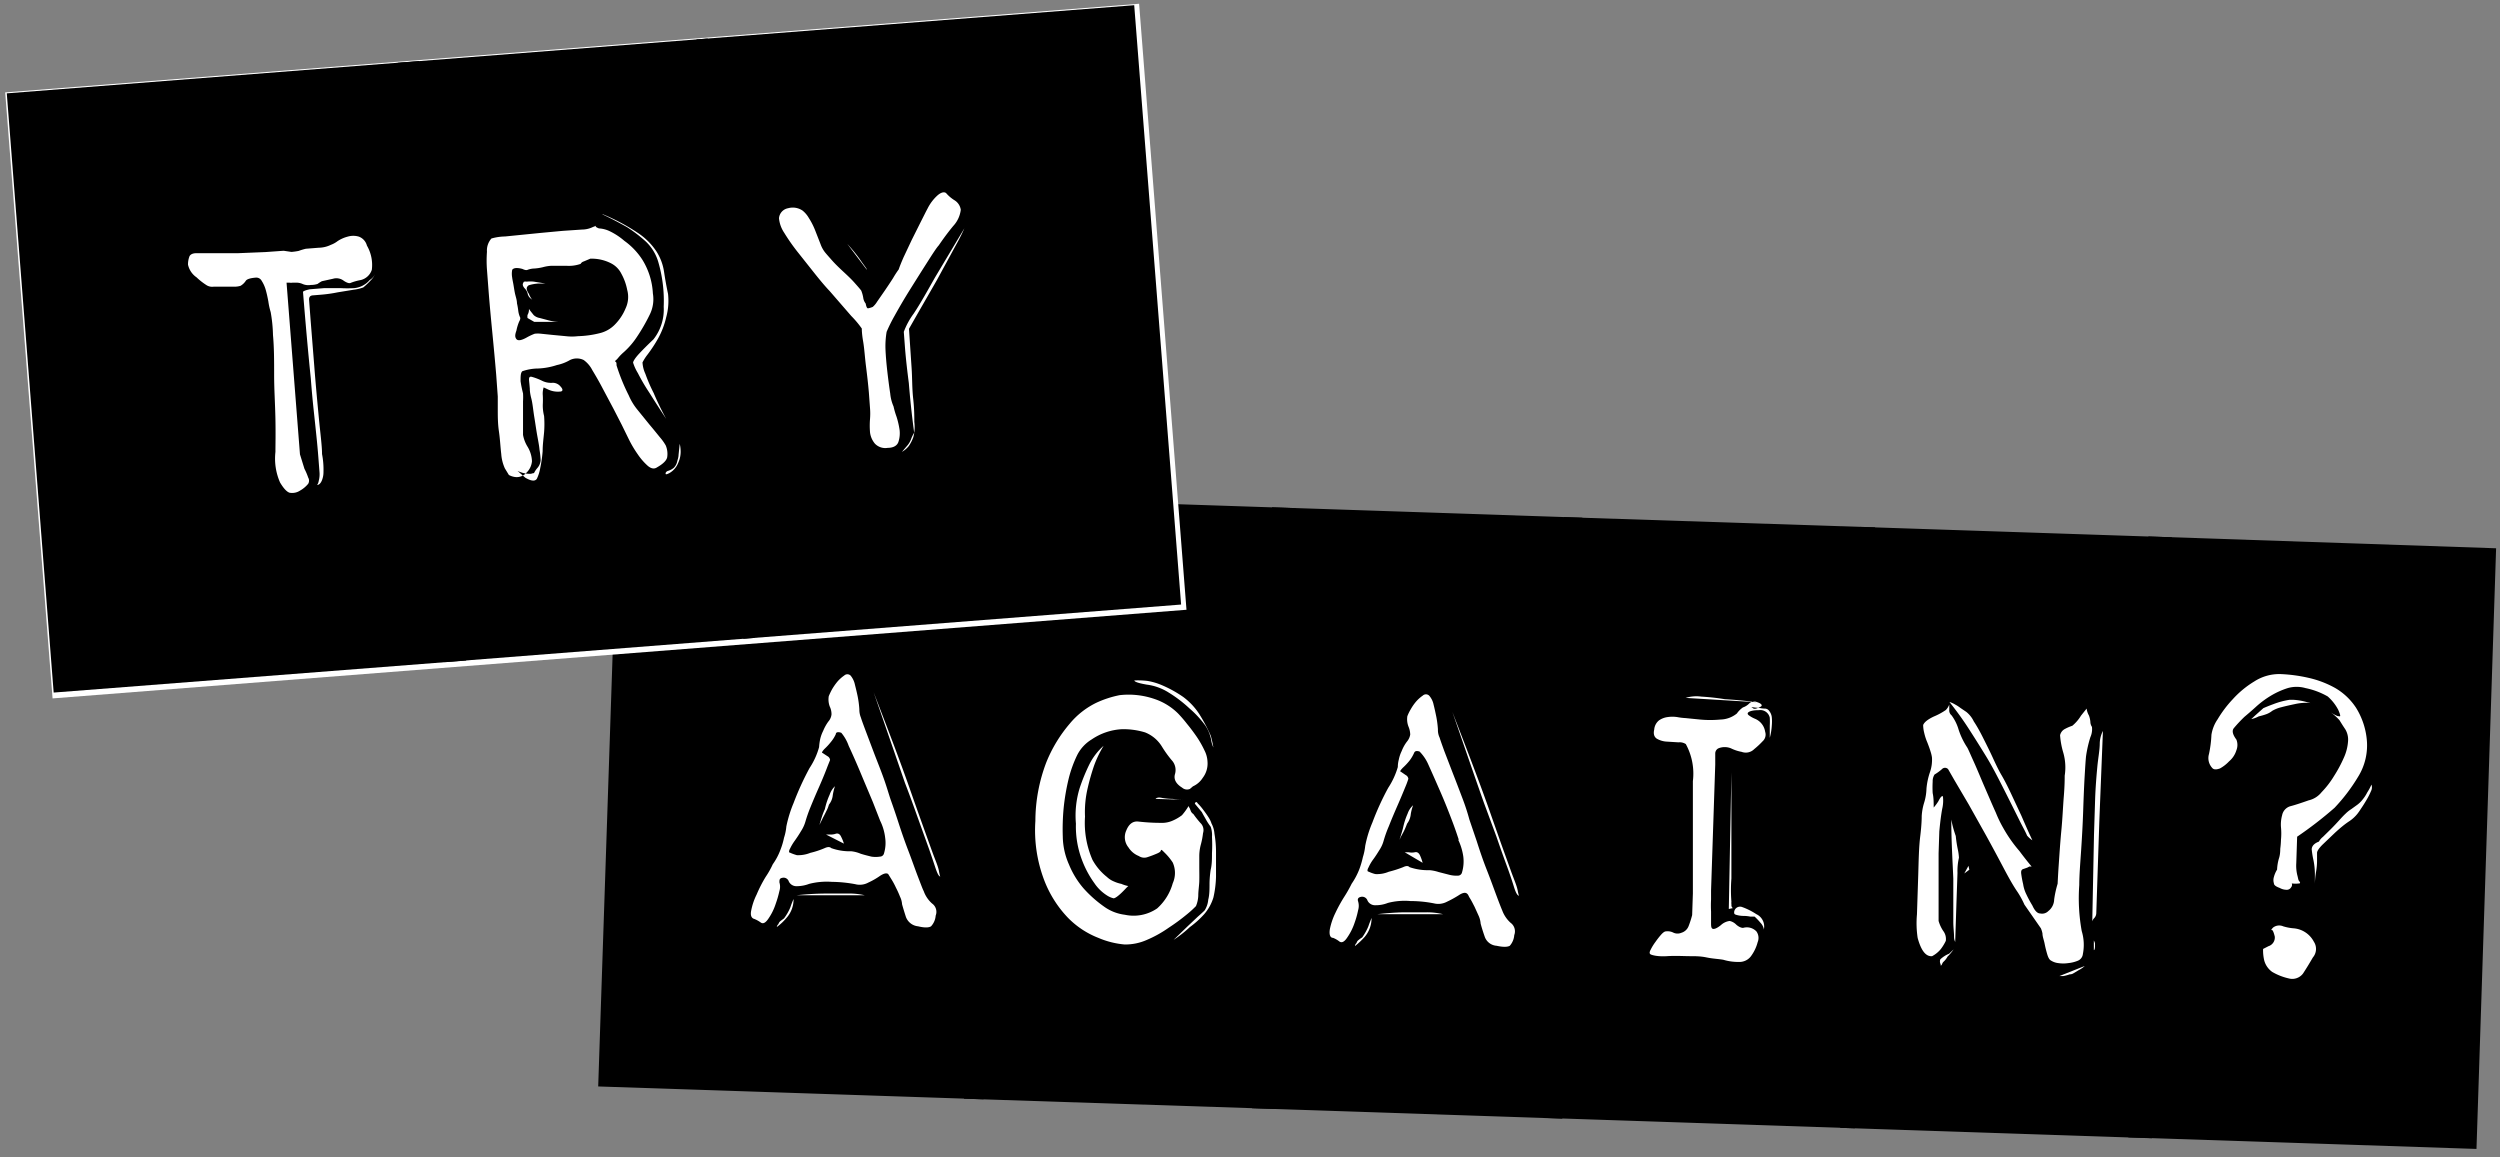 <svg id="Layer_1" data-name="Layer 1" xmlns="http://www.w3.org/2000/svg" viewBox="0 0 173.27 80.2"><rect x="0" y="0" width="173.27" height="80.2" fill="#808080" stroke="none"/><defs><style>.cls-1{fill:#fff;}</style></defs><title>startover_img</title><rect class="cls-1" x="50.42" y="41.3" width="117.69" height="30.07" transform="translate(1.93 -3.6) rotate(1.91)"/><path d="M68.17,76.19,41.46,75.3l1.39-41.64,26.71.88ZM52.28,63.69a2.1,2.1,0,0,1,.45.25c.17.12.35,0,.54-.29a3.88,3.88,0,0,0,.49-1,7.17,7.17,0,0,0,.26-.9,1,1,0,0,0,0-.59c0-.18,0-.28.2-.32a.38.38,0,0,1,.45.25.58.58,0,0,0,.55.33,2.43,2.43,0,0,0,.86-.16,4.92,4.92,0,0,1,1.58-.14,9.23,9.23,0,0,1,1.61.16,1.24,1.24,0,0,0,.91-.11A5.09,5.09,0,0,0,61,60.7c.26-.17.45-.21.56-.12l.21.34a4.83,4.83,0,0,1,.32.59,6.42,6.42,0,0,1,.29.64,1.39,1.39,0,0,1,.14.52c.06.22.15.52.27.89a1,1,0,0,0,.84.64c.45.11.75.1.9,0a1.22,1.22,0,0,0,.32-.74.71.71,0,0,0-.25-.84,2.08,2.08,0,0,1-.58-.86c-.07-.13-.2-.48-.4-1s-.42-1.16-.67-1.81-.48-1.32-.7-2-.39-1.16-.51-1.5-.27-.88-.48-1.47-.44-1.16-.66-1.73L60,50.66c-.18-.48-.29-.78-.33-.92a1.44,1.44,0,0,1-.11-.58,6.75,6.75,0,0,0-.11-.86c-.06-.3-.13-.58-.2-.86a1.44,1.44,0,0,0-.3-.62.32.32,0,0,0-.44,0,2.51,2.51,0,0,0-.46.41,4,4,0,0,0-.38.54,4.88,4.88,0,0,0-.23.48,1.39,1.39,0,0,0,.07.72,1.22,1.22,0,0,1,.12.55.9.9,0,0,1-.22.49,3.12,3.12,0,0,0-.36.65,2.47,2.47,0,0,0-.21.59,3.88,3.88,0,0,0-.07.53,5.07,5.07,0,0,1-.66,1.45A19.59,19.59,0,0,0,55,55.66a8.71,8.71,0,0,0-.5,1.62,3.47,3.47,0,0,1-.16.78,5.11,5.11,0,0,1-.25.84,4.24,4.24,0,0,1-.53,1,6,6,0,0,1-.49.87A9.11,9.11,0,0,0,52.44,62a4.29,4.29,0,0,0-.38,1.13C52,63.44,52.08,63.64,52.28,63.69ZM55,62.31a5.75,5.75,0,0,0-.22.57,3.5,3.5,0,0,1-.44.77l-.24.18a.44.44,0,0,0-.15.22.31.31,0,0,0-.11.2,3.82,3.82,0,0,0,.67-.63A1.92,1.92,0,0,0,55,62.31Zm6-5.43a3.59,3.59,0,0,1,.35,1.19,2.48,2.48,0,0,1-.08,1.07.29.29,0,0,1-.28.23,1.9,1.9,0,0,1-.6,0c-.24-.06-.49-.12-.74-.2A2.26,2.26,0,0,0,59,59a3.78,3.78,0,0,1-1.39-.22q-.14-.14-.45,0a6,6,0,0,1-1,.33,2.22,2.22,0,0,1-.93.16,3,3,0,0,1-.47-.17c-.09,0-.1-.12,0-.29a3.33,3.33,0,0,1,.33-.55c.14-.2.29-.42.43-.66a2.47,2.47,0,0,0,.3-.65,9.75,9.75,0,0,1,.35-1q.28-.69.6-1.41c.21-.48.39-.91.53-1.28s.23-.57.23-.59a.33.33,0,0,0-.18-.26L57,52.18c-.07,0,0-.12.14-.27a4.33,4.33,0,0,0,.46-.5,2.34,2.34,0,0,0,.33-.53c0-.14.17-.17.38-.09a2.89,2.89,0,0,1,.51.9c.26.56.54,1.19.84,1.91s.59,1.4.84,2Zm-5.8,5.17,4.74,0a4.75,4.75,0,0,0-1.15-.12c-.5,0-1,0-1.57,0A19.68,19.68,0,0,0,55.2,62.05Zm1.59-4.87.26-.53c.1-.18.18-.35.26-.51a2,2,0,0,0,.14-.37,1.27,1.27,0,0,0,.27-.67,3.58,3.58,0,0,1,.15-.61,1.45,1.45,0,0,0-.37.59,4.94,4.94,0,0,0-.33,1C57,56.44,56.9,56.82,56.79,57.18Zm1.7,1.29A2.78,2.78,0,0,0,58.3,58c-.08-.18-.2-.26-.36-.22a1.09,1.09,0,0,1-.42.06h-.27Zm6.65,2.27c.06.09,0,0-.06-.35s-.25-.76-.45-1.31-.44-1.22-.72-2-.57-1.6-.86-2.43c-.7-2-1.54-4.18-2.5-6.67q1.22,3.52,2.17,6.28c.32.83.61,1.63.88,2.39l.72,2c.21.58.37,1.07.5,1.46S65.05,60.71,65.14,60.74Z"/><path d="M88.42,76.86l-21.61-.71L68.19,34.5l21.61.72ZM82.68,54.5a1.56,1.56,0,0,0,.68-.59,1.63,1.63,0,0,0,.33-1.12,1.9,1.9,0,0,0-.2-.76,7.06,7.06,0,0,0-.53-.94c-.22-.32-.45-.63-.69-.92a9.07,9.07,0,0,0-.62-.72,4.22,4.22,0,0,0-1.62-1,5.52,5.52,0,0,0-2.43-.27A7.13,7.13,0,0,0,76,48.7a5.54,5.54,0,0,0-1.87,1.47,9.69,9.69,0,0,0-1.61,2.66,11.48,11.48,0,0,0-.76,4.07,9.72,9.72,0,0,0,.61,4.1A7.78,7.78,0,0,0,74,63.59,6,6,0,0,0,76.12,65a5.94,5.94,0,0,0,1.82.46,3.67,3.67,0,0,0,1.53-.31A8.2,8.2,0,0,0,81,64.3a13.9,13.9,0,0,0,1.24-.91,6.89,6.89,0,0,0,.65-.59,2.08,2.08,0,0,0,.16-.72c0-.34.06-.68.07-1s0-.7,0-1,0-.58,0-.75a3.13,3.13,0,0,1,.12-.84,5.27,5.27,0,0,0,.14-.75.68.68,0,0,0-.18-.7,6.88,6.88,0,0,1-.49-.62.47.47,0,0,1-.17-.19l-.09-.23a.29.29,0,0,1-.07-.14,4.29,4.29,0,0,1-.46.64,3,3,0,0,1-.63.37,1.82,1.82,0,0,1-.85.16c-.66,0-1.18-.05-1.55-.09s-.65.17-.83.62a1.12,1.12,0,0,0,.15,1.17,1.51,1.51,0,0,0,.72.6.68.68,0,0,0,.62.07c.22-.07.42-.15.61-.23s.28-.14.3-.23.1,0,.25.15a4,4,0,0,1,.57.69,1.76,1.76,0,0,1,0,1.44,3.65,3.65,0,0,1-1.08,1.74,2.88,2.88,0,0,1-2.24.44,3.11,3.11,0,0,1-1.46-.58,8.28,8.28,0,0,1-1.41-1.26,6,6,0,0,1-1-1.64A4.92,4.92,0,0,1,73.66,58a15.5,15.5,0,0,1,.06-2,15.13,15.13,0,0,1,.34-2,8.33,8.33,0,0,1,.6-1.67,2.68,2.68,0,0,1,1-1.08,4.1,4.1,0,0,1,2.09-.71,5.14,5.14,0,0,1,1.61.22,2.4,2.4,0,0,1,1.18,1,7.73,7.73,0,0,0,.73,1,1,1,0,0,1,.16.91c-.09.35.08.66.5.92a.51.51,0,0,0,.54.09Zm-8.11,2.59A6.54,6.54,0,0,0,75,59.63a6.79,6.79,0,0,0,.85,1.58,2.93,2.93,0,0,0,.84.83,1.47,1.47,0,0,0,.49.22c.09,0,.28-.12.56-.39s.29-.31.46-.46a2.21,2.21,0,0,1-.48-.15,2.39,2.39,0,0,1-.5-.16,1.58,1.58,0,0,1-.5-.32,3.93,3.93,0,0,1-1-1.18,6.4,6.4,0,0,1-.52-3,7.18,7.18,0,0,1,.19-2,15.11,15.11,0,0,1,.44-1.54,7.54,7.54,0,0,1,.66-1.37A4.25,4.25,0,0,0,75.49,53a13.06,13.06,0,0,0-.66,1.62A6.5,6.5,0,0,0,74.57,57.09Zm4.05-9.93c0,.09.28.19.86.29A3.71,3.71,0,0,1,81,48a8.9,8.9,0,0,1,1.43,1.09,7,7,0,0,1,1.09,1.17,2.77,2.77,0,0,1,.42,1,1.81,1.81,0,0,0,.24.7.5.5,0,0,0,0,.19.31.31,0,0,1,0,.09v.13A9.37,9.37,0,0,0,83.92,51a11.51,11.51,0,0,0-.72-1.38A4.54,4.54,0,0,0,82,48.3a8.26,8.26,0,0,0-1.49-.82,4.33,4.33,0,0,0-1-.29A5.88,5.88,0,0,0,78.62,47.16Zm1.47,8.21,2,.06a7.36,7.36,0,0,1-.81-.06,4.76,4.76,0,0,1-.75-.07C80.32,55.25,80.16,55.28,80.09,55.37Zm2.72.33.49.59c.08.16.19.34.3.54s.23.36.31.47A1.76,1.76,0,0,1,84,58a10.31,10.31,0,0,1,0,1.13c0,.4,0,.79-.09,1.15a7.15,7.15,0,0,0-.08.92c0,.43,0,.82-.09,1.16a1.63,1.63,0,0,1-.25.74c-.09.09-.25.24-.48.44l-.72.68-.95.92a7.89,7.89,0,0,0,1.12-.88,6.32,6.32,0,0,0,1-.9,3.16,3.16,0,0,0,.64-1.16,7.26,7.26,0,0,0,.18-1.46c0-.57,0-1.11,0-1.62a7.59,7.59,0,0,0-.11-1.35,1.75,1.75,0,0,0-.2-.69,1.81,1.81,0,0,0-.2-.42c-.12-.19-.25-.37-.38-.54a3.55,3.55,0,0,0-.38-.44C82.94,55.55,82.86,55.56,82.81,55.7Z"/><path d="M108.28,77.53l-21.5-.72,1.38-41.65,21.51.72ZM92.39,65a1.78,1.78,0,0,1,.45.26c.17.11.35,0,.54-.29a4,4,0,0,0,.5-1,6.26,6.26,0,0,0,.25-.89,1.06,1.06,0,0,0,0-.6c-.06-.17,0-.28.19-.32a.39.39,0,0,1,.46.26.58.58,0,0,0,.55.32,2.26,2.26,0,0,0,.86-.16,4.64,4.64,0,0,1,1.57-.13,8.45,8.45,0,0,1,1.62.16,1.27,1.27,0,0,0,.9-.11,7.32,7.32,0,0,0,.82-.45c.27-.18.46-.21.57-.12s.09.14.21.33.22.4.32.59l.29.64a1.6,1.6,0,0,1,.13.52c.06.23.15.53.28.9a.94.94,0,0,0,.83.64c.45.1.75.09.91,0a1.25,1.25,0,0,0,.31-.74.73.73,0,0,0-.25-.85,2.16,2.16,0,0,1-.58-.85c-.06-.14-.2-.49-.39-1s-.42-1.15-.68-1.81-.48-1.31-.7-2l-.51-1.5a15.15,15.15,0,0,0-.48-1.47c-.22-.58-.44-1.16-.66-1.72l-.6-1.56c-.17-.47-.28-.78-.32-.92a1.23,1.23,0,0,1-.12-.58,7,7,0,0,0-.11-.86c-.06-.29-.12-.58-.19-.85a1.33,1.33,0,0,0-.31-.63.32.32,0,0,0-.44,0,2.47,2.47,0,0,0-.46.41,3.34,3.34,0,0,0-.37.53,3.09,3.09,0,0,0-.24.49,1.41,1.41,0,0,0,.08.72,1.52,1.52,0,0,1,.12.55,1,1,0,0,1-.22.48,2.63,2.63,0,0,0-.37.66,2.42,2.42,0,0,0-.2.59,2.07,2.07,0,0,0-.07.52,5.31,5.31,0,0,1-.67,1.45A18.8,18.8,0,0,0,95.12,57a8,8,0,0,0-.5,1.63,3.86,3.86,0,0,1-.16.77,6,6,0,0,1-.25.85,4.84,4.84,0,0,1-.53,1,9.11,9.11,0,0,1-.49.87,10.59,10.59,0,0,0-.64,1.16,4.63,4.63,0,0,0-.38,1.12C92.11,64.77,92.19,65,92.39,65Zm2.67-1.38c-.09.23-.17.42-.22.58a3.86,3.86,0,0,1-.43.77,1.8,1.8,0,0,0-.25.18.34.34,0,0,0-.14.21.31.31,0,0,0-.11.21,5.37,5.37,0,0,0,.67-.63A2,2,0,0,0,95.06,63.64Zm6-5.43a4,4,0,0,1,.36,1.19,2.68,2.68,0,0,1-.09,1.08.29.29,0,0,1-.28.23,2,2,0,0,1-.6-.06l-.74-.19a2.81,2.81,0,0,0-.63-.13,3.88,3.88,0,0,1-1.39-.21c-.09-.1-.23-.1-.44,0a7.77,7.77,0,0,1-1,.32,2.06,2.06,0,0,1-.93.16,2.44,2.44,0,0,1-.47-.17c-.09,0-.1-.12,0-.29a3,3,0,0,1,.32-.55c.15-.2.29-.42.43-.65a2.23,2.23,0,0,0,.3-.66,8.29,8.29,0,0,1,.36-1c.18-.46.38-.93.59-1.41s.39-.91.54-1.28a5.76,5.76,0,0,0,.22-.59.33.33,0,0,0-.18-.26l-.35-.24q-.11,0,.15-.27a4.29,4.29,0,0,0,.46-.49,2.64,2.64,0,0,0,.32-.54c.05-.13.18-.16.38-.09A3,3,0,0,1,99,53c.25.55.53,1.19.84,1.9s.58,1.4.83,2.06S101.05,58.05,101.11,58.21Zm-5.8,5.17h4.75a4.76,4.76,0,0,0-1.16-.13c-.5,0-1,0-1.57,0A19.93,19.93,0,0,0,95.31,63.38Zm1.6-4.86.25-.54c.1-.18.19-.34.26-.5s.12-.28.15-.37a1.3,1.3,0,0,0,.26-.68,3.38,3.38,0,0,1,.16-.6,1.39,1.39,0,0,0-.38.58,4.92,4.92,0,0,0-.32,1C97.14,57.78,97,58.16,96.91,58.52ZM98.6,59.8a3.14,3.14,0,0,0-.18-.51c-.09-.19-.21-.26-.37-.22a1.05,1.05,0,0,1-.41,0h-.28Zm6.65,2.27c.07.1,0,0-.06-.34s-.25-.76-.45-1.31l-.72-2L103.17,56c-.71-2-1.55-4.18-2.51-6.66.81,2.34,1.53,4.44,2.18,6.28l.88,2.38c.26.76.5,1.43.71,2s.38,1.08.5,1.47S105.16,62.05,105.25,62.07Z"/><path d="M128.56,78.2,107,77.48l1.38-41.64,21.58.71ZM121.38,49l.1.07c.06.07.18.07.34,0s.28-.1.28-.18-.11-.16-.33-.23a.49.49,0,0,0-.54.1,1.09,1.09,0,0,1-.43.27,1.66,1.66,0,0,0-.42.42,1.88,1.88,0,0,1-1.14.42,7.55,7.55,0,0,1-1.41,0l-1-.1a4.2,4.2,0,0,1-.58-.07,2.25,2.25,0,0,0-.68,0,1.35,1.35,0,0,0-.59.23.91.91,0,0,0-.33.64c-.07.3,0,.5.17.62a1.52,1.52,0,0,0,.71.21l.8.05a.79.79,0,0,1,.51.12,4.27,4.27,0,0,1,.49,2.57c0,.3,0,.91,0,1.84s0,1.93,0,3,0,2,0,2.94l-.05,1.5a6.62,6.62,0,0,1-.24.75.77.77,0,0,1-.51.48.68.68,0,0,1-.53,0,.9.9,0,0,0-.53-.1c-.09,0-.2.07-.35.24s-.27.33-.39.5a3.46,3.46,0,0,0-.32.52c-.1.18-.1.29,0,.34s.48.16,1.12.12,1.16,0,1.57,0,.76,0,1.19.09.82.1,1.15.16a3.59,3.59,0,0,0,1.07.15,1,1,0,0,0,.89-.46,2.81,2.81,0,0,0,.42-.91.77.77,0,0,0-.09-.75.92.92,0,0,0-.92-.24c-.11,0-.27-.05-.47-.22a.91.91,0,0,0-.46-.26,1.1,1.1,0,0,0-.61.29c-.25.2-.43.28-.54.26s-.14-.13-.14-.38,0-.52,0-.81a8,8,0,0,1,0-.85l0-.63.29-8.72,0-.76a.4.4,0,0,1,.21-.36,1.15,1.15,0,0,1,.89,0,2.83,2.83,0,0,0,.73.24.82.82,0,0,0,.87-.19,5.64,5.64,0,0,0,.58-.54.62.62,0,0,0,.18-.66,1.16,1.16,0,0,0-.72-.91,2,2,0,0,1-.42-.24c-.1-.08-.09-.16,0-.22s.29-.13.71-.13a.67.67,0,0,1,.75.52,5.22,5.22,0,0,1,0,.55v.44l0,.41a4.28,4.28,0,0,0,.14-.85,3,3,0,0,0,0-.58.86.86,0,0,0-.19-.45.37.37,0,0,0-.31-.15,1.44,1.44,0,0,1-.37-.05A3,3,0,0,1,121.38,49Zm-4.55-.63,4.94.3c-.8-.1-1.53-.17-2.22-.21a16.1,16.1,0,0,0-1.64-.18A2.5,2.5,0,0,0,116.83,48.37ZM120,53.52,119.82,63l.28-.06a.28.28,0,0,1-.1-.17.38.38,0,0,0,0-.1.9.9,0,0,1,0-.18,10.19,10.19,0,0,1,0-1.6V57.82Zm.19,9.7c0,.09,0,.15.16.19a1.78,1.78,0,0,0,.46.07,2.44,2.44,0,0,1,.51.05l.29,0a4.4,4.4,0,0,1,.4.42.88.88,0,0,1,.25.53,3.59,3.59,0,0,0,0,.53c0,.19,0,.23,0,.11a4.63,4.63,0,0,1,0-.76.94.94,0,0,0-.53-1,4.58,4.58,0,0,0-1-.5A.41.41,0,0,0,120.19,63.22Z"/><path d="M149.14,78.89l-21.6-.72,1.38-41.65,21.61.72ZM134.86,65.21a.92.92,0,0,0-.18-.69,2.5,2.5,0,0,1-.32-.69c0-.12,0-.44,0-1V61.08c0-.67,0-1.32,0-1.94l.05-1.52c.06-.66.13-1.18.2-1.56a2.46,2.46,0,0,0,.05-.86c-.05-.06-.15,0-.32.34a3.43,3.43,0,0,1-.32.43c0-.34,0-.69-.07-1a7.09,7.09,0,0,1,0-.8.85.85,0,0,1,.13-.49,3.39,3.39,0,0,0,.51-.37.29.29,0,0,1,.43,0l.43.75,1,1.7,1.21,2.16c.43.78.82,1.51,1.19,2.21s.68,1.26,1,1.72a6.23,6.23,0,0,1,.46.85l1.14,1.64a1.72,1.72,0,0,1,.11.36c0,.22.1.45.15.71s.11.49.18.73.16.39.27.44a1.18,1.18,0,0,0,.49.17,2.36,2.36,0,0,0,.7,0,2.29,2.29,0,0,0,.65-.16.56.56,0,0,0,.36-.47,3.27,3.27,0,0,0-.08-1.59,12.8,12.8,0,0,1-.17-3.19c0-.7.07-1.51.13-2.42s.11-1.8.14-2.69.06-1.68.1-2.37.07-1.17.1-1.45a8.28,8.28,0,0,1,.3-1.32,1.35,1.35,0,0,0,.11-.71.63.63,0,0,1-.11-.34,1.6,1.6,0,0,0-.1-.45,1.3,1.3,0,0,1-.16-.48l-.39.49a2.77,2.77,0,0,1-.6.7,3.25,3.25,0,0,0-.51.22.64.64,0,0,0-.34.44,5.59,5.59,0,0,0,.22,1.2,3.69,3.69,0,0,1,.1,1.6c0,.21,0,.68-.06,1.42s-.09,1.53-.17,2.36-.13,1.63-.18,2.35-.07,1.18-.08,1.36a7.1,7.1,0,0,0-.24,1.09,1.05,1.05,0,0,1-.4.8.61.61,0,0,1-.57.17c-.21,0-.39-.22-.54-.55a8,8,0,0,1-.42-.78,2.38,2.38,0,0,1-.22-.7c-.06-.25-.1-.48-.13-.69s0-.33.17-.37l.17-.06a.76.76,0,0,0,.21-.1c.09,0,.15,0,.17,0-.31-.37-.59-.73-.85-1.08a9.48,9.48,0,0,1-1.11-1.58,8.24,8.24,0,0,1-.52-1.07c-.25-.55-.5-1.14-.77-1.76s-.51-1.22-.76-1.77-.39-.89-.46-1a5.13,5.13,0,0,1-.59-1.22,3.13,3.13,0,0,0-.49-1,.44.44,0,0,1-.16-.39v-.36c0-.09,0-.07,0,0a1.08,1.08,0,0,1-.24.38,4.48,4.48,0,0,1-.83.45c-.42.2-.66.39-.74.59a2.34,2.34,0,0,0,.07.53,3.83,3.83,0,0,0,.22.68c.09.23.17.45.23.65a2.34,2.34,0,0,1,.09.38,2.6,2.6,0,0,1-.15,1.06,4.85,4.85,0,0,0-.23,1.11,3.62,3.62,0,0,1-.17,1,3.9,3.9,0,0,0-.16.9c0,.11,0,.57-.1,1.38s-.11,1.7-.14,2.68l-.09,2.76a6.8,6.8,0,0,0,.05,1.63c.24.88.57,1.3,1,1.26a1.94,1.94,0,0,0,.61-.5A3.17,3.17,0,0,0,134.86,65.21Zm-.38,1.28s-.06.14,0,.29,0,.19.07.12.05-.15.16-.25a1.31,1.31,0,0,0,.27-.35,3.15,3.15,0,0,0,.42-.5l-.31.3A1.92,1.92,0,0,0,134.48,66.49Zm6.38-8.25c-.26-.55-.51-1.12-.76-1.7L139.38,55c-.24-.51-.46-.94-.66-1.28s-.4-.76-.62-1.24-.45-.93-.67-1.37S137,50.3,136.8,50a1.86,1.86,0,0,0-.52-.66l-.4-.27a2.62,2.62,0,0,0-.37-.24,1.85,1.85,0,0,0-.4-.18c.43.54.86,1.12,1.27,1.75s.81,1.27,1.26,2,.9,1.62,1.35,2.51.8,1.6,1,2,.41.77.5,1A1.71,1.71,0,0,0,140.86,58.24Zm-5.35,7.06.09-2.8.07-2a4.08,4.08,0,0,1,.1-1.05,3.51,3.51,0,0,0-.08-.59,8.45,8.45,0,0,1-.14-.92,7.28,7.28,0,0,1-.31-1.14c0,1.5.09,2.87.14,4.1,0,.53,0,1,0,1.59s0,1,0,1.4.05.72.05,1S135.51,65.25,135.51,65.3Zm.63-4.76.35-.26-.06-.27Zm6.59,7.11H143a3,3,0,0,0,.45-.12.47.47,0,0,0,.27-.08l.35-.21a1.84,1.84,0,0,0,.42-.29ZM145,64.42v-.14a.34.34,0,0,1,0-.13.86.86,0,0,0,0-.24.5.5,0,0,1,.14-.27.53.53,0,0,0,.15-.37l.21-6.34q.11-2.79.25-6.27a2,2,0,0,0-.22.86c0,.45-.11,1-.17,1.64s-.12,1.37-.15,2.19l-.08,2.52Zm.12.68,0,.75c.05,0,.07-.1.08-.23v-.24A.94.94,0,0,0,145.07,65.1Z"/><path d="M171.64,79.63l-24.13-.8,1.39-41.65L173,38Zm-12.8-18.4a2.17,2.17,0,0,0,.52,0c.06,0,.08-.07,0-.15s-.08-.22-.14-.43a2.77,2.77,0,0,1-.07-.82l.06-1.84a26.69,26.69,0,0,0,2.59-2,12.28,12.28,0,0,0,1.64-2.16,4.12,4.12,0,0,0,.6-2.54,5.07,5.07,0,0,0-.75-2.24,4.31,4.31,0,0,0-1.45-1.37,6.85,6.85,0,0,0-1.84-.7,10.54,10.54,0,0,0-1.92-.26,3.19,3.19,0,0,0-1.84.51,6.65,6.65,0,0,0-1.49,1.23,7.93,7.93,0,0,0-1.05,1.39,2.59,2.59,0,0,0-.43,1.08,7.94,7.94,0,0,1-.17,1.33,1,1,0,0,0,.26,1c.11.09.28.08.5,0a2.56,2.56,0,0,0,.63-.49A1.62,1.62,0,0,0,155,52a1,1,0,0,0,0-.74c-.26-.35-.32-.61-.18-.79a10.19,10.19,0,0,1,.74-.79c.19-.16.44-.37.76-.66a6.55,6.55,0,0,1,1.05-.79,5.52,5.52,0,0,1,1.19-.54,2.24,2.24,0,0,1,1.23,0,5.17,5.17,0,0,1,1.54.58,3.21,3.21,0,0,1,.73.93c.11.25.15.39.13.43s-.09,0-.18,0a2.57,2.57,0,0,1-.47-.26,4,4,0,0,1,.6.54c.13.21.26.42.41.64a1.39,1.39,0,0,1,.19.81,3.29,3.29,0,0,1-.29,1.15,9.21,9.21,0,0,1-.68,1.27,6.26,6.26,0,0,1-.87,1.13,1.6,1.6,0,0,1-.89.56c-.57.2-1,.34-1.28.41a.81.81,0,0,0-.56.62,2.42,2.42,0,0,0-.08.83,4.5,4.5,0,0,1,0,.87,6,6,0,0,1-.05.63q0,.39-.09.66a3.18,3.18,0,0,0-.13.78,1.92,1.92,0,0,0-.22.51.74.74,0,0,0,0,.44c0,.14.18.24.4.32a1,1,0,0,0,.49.13.34.34,0,0,0,.3-.17A.27.27,0,0,0,158.84,61.23Zm1.47-12.41a1.11,1.11,0,0,0-.4-.15,4.27,4.27,0,0,0-1-.17h-.21a5.28,5.28,0,0,0-1.13.3c-.33.12-.56.22-.7.28l-.56.5-.28.26a1.91,1.91,0,0,0,.52-.19,4.44,4.44,0,0,0,.52-.15,1.46,1.46,0,0,0,.41-.23,2.28,2.28,0,0,1,.62-.25c.3-.08.62-.15.95-.22a3.67,3.67,0,0,1,.89-.09C160.15,48.72,160.29,48.76,160.31,48.82Zm-3.46,16.95a3.06,3.06,0,0,0,.08.8,1.43,1.43,0,0,0,.55.79,4,4,0,0,0,1.14.45.93.93,0,0,0,1-.34c.19-.29.42-.66.68-1.11a.91.91,0,0,0,.07-1.09,1.74,1.74,0,0,0-1.4-.93,3.35,3.35,0,0,1-.73-.14.69.69,0,0,0-.7.09c-.12.13-.15.19-.09.17s.13.13.21.45a.63.63,0,0,1-.44.67Zm7.51-11.39a3.56,3.56,0,0,1-.29.54,2.6,2.6,0,0,1-.31.48,1.93,1.93,0,0,1-.44.42l-.36.26a2.28,2.28,0,0,0-.41.33c-.12.11-.26.26-.44.46s-.36.39-.55.58L161,58a1.07,1.07,0,0,0-.28.33c-.32.12-.49.3-.5.53a6.06,6.06,0,0,0,.12.75,5,5,0,0,1,.1.93l0,.71a6,6,0,0,1,.09-.88,4.41,4.41,0,0,0,.06-.7l0-.56c0-.11.11-.3.38-.57l.88-.84c.32-.29.63-.56,1-.8a2.49,2.49,0,0,0,.54-.5,3.6,3.6,0,0,0,.23-.33c.14-.2.27-.41.4-.63a5,5,0,0,0,.31-.61A.57.57,0,0,0,164.36,54.38Z"/><rect class="cls-1" x="1.88" y="3.27" width="78.83" height="42.13" transform="translate(-1.77 3.29) rotate(-4.47)"/><path d="M32.31,45.78,3.72,48,.47,6.47,29.06,4.23ZM19.66,17.38l-1.26.09-1.94.08-1.87,0-1,0c-.25,0-.41.1-.46.22a1.58,1.58,0,0,0-.1.57,1.43,1.43,0,0,0,.59.88,4.41,4.41,0,0,0,.72.56.74.74,0,0,0,.46.09l.73,0c.26,0,.5,0,.73,0a1.44,1.44,0,0,0,.41-.06,1.08,1.08,0,0,0,.36-.34c.07-.12.31-.2.72-.23a.42.42,0,0,1,.39.23,2.32,2.32,0,0,1,.28.63c.07.25.13.52.18.8a4.77,4.77,0,0,0,.16.73,10.15,10.15,0,0,1,.16,1.59C19,24.09,19,25,19,26s.07,2,.09,3.06,0,1.78,0,2.26a4.12,4.12,0,0,0,.32,2.12c.25.42.47.65.66.71A1,1,0,0,0,20.8,34a2,2,0,0,0,.56-.47.42.42,0,0,0,0-.43,4.28,4.28,0,0,0-.26-.61l-.31-1-.93-11.9.2,0a.65.65,0,0,0,.22,0l.22,0a1.09,1.09,0,0,1,.49.1,1,1,0,0,0,.55.06,1.57,1.57,0,0,0,.47-.07,2,2,0,0,1,.3-.19l.77-.17a.84.84,0,0,1,.76.15c.22.14.38.19.48.13a3.5,3.5,0,0,1,.68-.19,1.07,1.07,0,0,0,.77-.71,2.68,2.68,0,0,0-.34-1.68.9.9,0,0,0-.56-.62,1.35,1.35,0,0,0-.77,0,2.33,2.33,0,0,0-.7.31,1.77,1.77,0,0,1-.47.26,2,2,0,0,1-.84.2l-.89.07a4.13,4.13,0,0,0-.5.15,4.29,4.29,0,0,1-.5.07ZM21,20.22c.18,2.24.36,4.24.54,6,.06.8.13,1.56.21,2.3s.15,1.4.21,2,.1,1.1.13,1.51l.05.65a1.77,1.77,0,0,1-.05.65.63.63,0,0,1-.11.28c.13,0,.24-.11.32-.29a1.52,1.52,0,0,0,.12-.6,5.68,5.68,0,0,0-.1-1.25c0-.57-.12-1.44-.23-2.6s-.22-2.34-.31-3.52l-.25-3.13-.11-1.46c0-.18.08-.28.28-.29l.61-.05a9.73,9.73,0,0,0,1.1-.16l1.1-.18a2.8,2.8,0,0,0,.67-.16,5.27,5.27,0,0,0,.58-.56,1.33,1.33,0,0,0,.24-.39.9.9,0,0,1-.38.44,1.59,1.59,0,0,1-1.08.56,8.37,8.37,0,0,1-.92,0c-.39,0-.77,0-1.15,0l-1,.08C21.24,20.1,21.08,20.15,21,20.22Z"/><path d="M52.3,44.21,30.81,45.89,27.57,4.35,49.05,2.67ZM34.06,16.53a1.25,1.25,0,0,0-.31.92,8.36,8.36,0,0,0,0,1.23l.12,1.58c.07.89.16,1.85.26,2.87s.19,2,.26,2.83l.11,1.52c0,.11,0,.41,0,.88s0,1,.08,1.54.1,1.06.16,1.56a2.92,2.92,0,0,0,.25,1l.28.46a1.24,1.24,0,0,0,.42.14.89.89,0,0,0,.78-.28,1.26,1.26,0,0,0,.4-.81,2.1,2.1,0,0,0-.3-1,2.34,2.34,0,0,1-.32-.83c0-.14,0-.34,0-.62s0-.56,0-.87v-.84a4.32,4.32,0,0,0,0-.55,7.22,7.22,0,0,1-.17-.84c0-.34,0-.57.12-.69a3.46,3.46,0,0,1,1.1-.19,4.77,4.77,0,0,0,1.3-.24,3,3,0,0,0,.91-.35,1.09,1.09,0,0,1,.94,0,1.93,1.93,0,0,1,.6.7c.23.38.48.81.73,1.29l.75,1.41.56,1.09.49,1a7.8,7.8,0,0,0,.63,1.06,4.28,4.28,0,0,0,.69.79c.24.2.45.23.64.1.42-.24.65-.47.7-.69a1.51,1.51,0,0,0-.1-.83,3.48,3.48,0,0,0-.4-.56c-.22-.27-.46-.57-.74-.9l-.81-1a4.13,4.13,0,0,1-.61-1,13.63,13.63,0,0,1-.85-2.09c0-.13,0-.22-.07-.25s0-.08.08-.15.18-.24.49-.51a5.4,5.4,0,0,0,.94-1.1,12.52,12.52,0,0,0,.84-1.46,2.4,2.4,0,0,0,.24-1.51A4.91,4.91,0,0,0,44.52,18a4.8,4.8,0,0,0-1.25-1.31,4.58,4.58,0,0,0-1-.66,2,2,0,0,0-.76-.2c-.18-.07-.26-.13-.21-.17s0,0-.2.07a1.74,1.74,0,0,1-.76.18L39,16l-1.5.14-1,.1L35,16.39A3.63,3.63,0,0,0,34.06,16.53Zm2.66,10.4c0,.07,0,.29.1.67s.13.82.21,1.3.14.94.22,1.37.13.72.14.88a6,6,0,0,1,.08.75.9.9,0,0,1-.22.53,1.64,1.64,0,0,0-.24.36s-.07,0-.21.05a2.06,2.06,0,0,1-.55-.06,2.72,2.72,0,0,1-.38-.14l.54.47c.41.24.68.26.8.07a2.72,2.72,0,0,0,.23-.73,9,9,0,0,0,.17-1.18c0-.44.06-.87.1-1.31a7.18,7.18,0,0,0,0-1.13,2.9,2.9,0,0,1-.09-.79,6.32,6.32,0,0,0,0-.64,1.41,1.41,0,0,1,.06-.55L38,27a1.57,1.57,0,0,0,.8.14c.22,0,.24-.15.06-.34a.7.7,0,0,0-.55-.27,1.38,1.38,0,0,1-.72-.13,4.12,4.12,0,0,0-.69-.27c-.18-.06-.26,0-.23.27S36.71,26.82,36.72,26.93Zm4.19-9a2.93,2.93,0,0,1,1.46.33,1.63,1.63,0,0,1,.7.72,3.77,3.77,0,0,1,.4,1.11,1.86,1.86,0,0,1-.11,1.28,3.46,3.46,0,0,1-.73,1.11,2.17,2.17,0,0,1-1.1.62,6.86,6.86,0,0,1-1.47.2,3.6,3.6,0,0,1-.84,0l-.95-.09-.77-.08a2,2,0,0,0-.44,0,4,4,0,0,0-.59.28c-.35.19-.58.22-.68.09s-.11-.28,0-.58a3.28,3.28,0,0,1,.19-.63c.08-.14.1-.25.06-.31a1.55,1.55,0,0,1-.12-.44,4.75,4.75,0,0,0-.09-.52c0-.24-.1-.48-.15-.74s-.08-.49-.12-.69-.06-.32-.06-.34a1.48,1.48,0,0,1,0-.55c.1-.14.34-.16.71-.06q.25.12.36.06a1.44,1.44,0,0,1,.46-.09,3.39,3.39,0,0,0,.59-.09,2.76,2.76,0,0,1,.62-.1c.19,0,.52,0,1,0a2.47,2.47,0,0,0,1-.13.36.36,0,0,1,.22-.17Zm-4.63,1.66c-.08.1-.06.23.08.39a.79.79,0,0,1,.22.41.58.58,0,0,0,.23.32l.08.07a1.64,1.64,0,0,1-.24-.43c-.18-.26-.2-.45,0-.58a2.91,2.91,0,0,1,.68-.12l.47,0L37,19.52a2.14,2.14,0,0,0-.49,0C36.35,19.5,36.28,19.53,36.28,19.57Zm.38,1.82a.73.73,0,0,1-.1.42.9.9,0,0,0,0,.21l.47.27,1.81,0a3.09,3.09,0,0,1-.83-.11l-.6-.16a.82.82,0,0,1-.42-.2l-.23-.29Zm5.1-6.55c.61.29,1.18.59,1.71.89a9.88,9.88,0,0,1,1.3,1,3.18,3.18,0,0,1,.84,1.36A9.6,9.6,0,0,1,46,21.26a3.34,3.34,0,0,1-.71,2.26c-.4.38-.74.72-1,1s-.42.53-.41.62a3.28,3.28,0,0,0,.33.72A13.39,13.39,0,0,0,45,27.21c.34.54.73,1.15,1.17,1.82-.35-.65-.64-1.25-.86-1.78a11.09,11.09,0,0,1-.58-1.34,2.18,2.18,0,0,1-.2-.79,3.38,3.38,0,0,1,.36-.56,9.57,9.57,0,0,0,.72-1.1A5.53,5.53,0,0,0,46.17,22a4.31,4.31,0,0,0,.13-1.63c-.12-.57-.21-1.09-.28-1.56a3.6,3.6,0,0,0-.52-1.38,4.56,4.56,0,0,0-1.28-1.28A14.1,14.1,0,0,0,41.76,14.84Zm4.38,17.92q-.06.18.27,0a1.42,1.42,0,0,0,.6-.71,1.85,1.85,0,0,0,.16-.91,2,2,0,0,0-.06-.4l-.08.76c0,.18-.07.35-.11.52a.85.85,0,0,1-.23.39,1.11,1.11,0,0,1-.37.2A.27.27,0,0,0,46.14,32.76Z"/><path d="M81.86,41.9,51.52,44.27,48.27,2.73,78.61.36ZM60.49,21.27a1.55,1.55,0,0,1-.33.1c-.07,0-.12-.11-.16-.33a.82.82,0,0,1-.17-.4,2.31,2.31,0,0,0-.14-.5c-.08-.11-.24-.29-.47-.55s-.5-.51-.78-.77-.55-.52-.78-.78-.39-.44-.47-.54a2,2,0,0,1-.32-.58L56.51,16a4.93,4.93,0,0,0-.45-.89,1.85,1.85,0,0,0-.43-.51,1.2,1.2,0,0,0-1-.17.77.77,0,0,0-.64.7,2.17,2.17,0,0,0,.36,1,13.51,13.51,0,0,0,1,1.42L56.5,19c.4.5.73.89,1,1.17L59,21.9a6.61,6.61,0,0,1,.73.87c0,.06,0,.36.09.88s.12,1.1.2,1.73.15,1.24.2,1.83l.08,1.09a4.58,4.58,0,0,1,0,.73,5.77,5.77,0,0,0,0,.94,1.49,1.49,0,0,0,.34.78,1,1,0,0,0,.89.29c.41,0,.66-.17.74-.42a1.93,1.93,0,0,0,.08-.81,5.73,5.73,0,0,0-.21-.92,5.68,5.68,0,0,1-.21-.72,2.87,2.87,0,0,1-.23-.89c-.07-.46-.14-1-.2-1.52s-.11-1.08-.13-1.58A6,6,0,0,1,61.45,23,10.91,10.91,0,0,1,62,21.89c.31-.56.67-1.18,1.09-1.85s.81-1.29,1.18-1.87.64-1,.79-1.16c.26-.38.58-.83,1-1.34a2,2,0,0,0,.53-1.13.93.93,0,0,0-.45-.67,2.53,2.53,0,0,1-.57-.49c-.14-.1-.34-.05-.58.15a3.07,3.07,0,0,0-.7.92c-.1.18-.25.49-.46.9l-.64,1.28-.57,1.21c-.16.37-.27.64-.33.83a6.42,6.42,0,0,0-.39.6c-.19.3-.38.58-.57.86l-.54.78A1.51,1.51,0,0,1,60.49,21.27Zm-3-6,2.59,3.43c0-.09-.2-.31-.44-.67a10.64,10.64,0,0,0-.93-1.14C58.3,16.45,57.9,15.91,57.46,15.28Zm9.44.4-2.12,3.55c-.54.95-1,1.79-1.48,2.51A5.13,5.13,0,0,0,62.64,23l.09,1.19c.06.73.15,1.52.26,2.37.08,1,.2,2.19.37,3.43a2.36,2.36,0,0,0-.21.43,1.45,1.45,0,0,1-.3.5l-.34.4a1.69,1.69,0,0,0,.48-.41,2.67,2.67,0,0,0,.31-.61,2.73,2.73,0,0,0,.07-1.06c0-.36,0-.91-.08-1.62s-.06-1.43-.11-2.13L63,22.79c.68-1.2,1.33-2.32,1.93-3.37l1.36-2.5A12,12,0,0,0,66.9,15.68Z"/></svg>